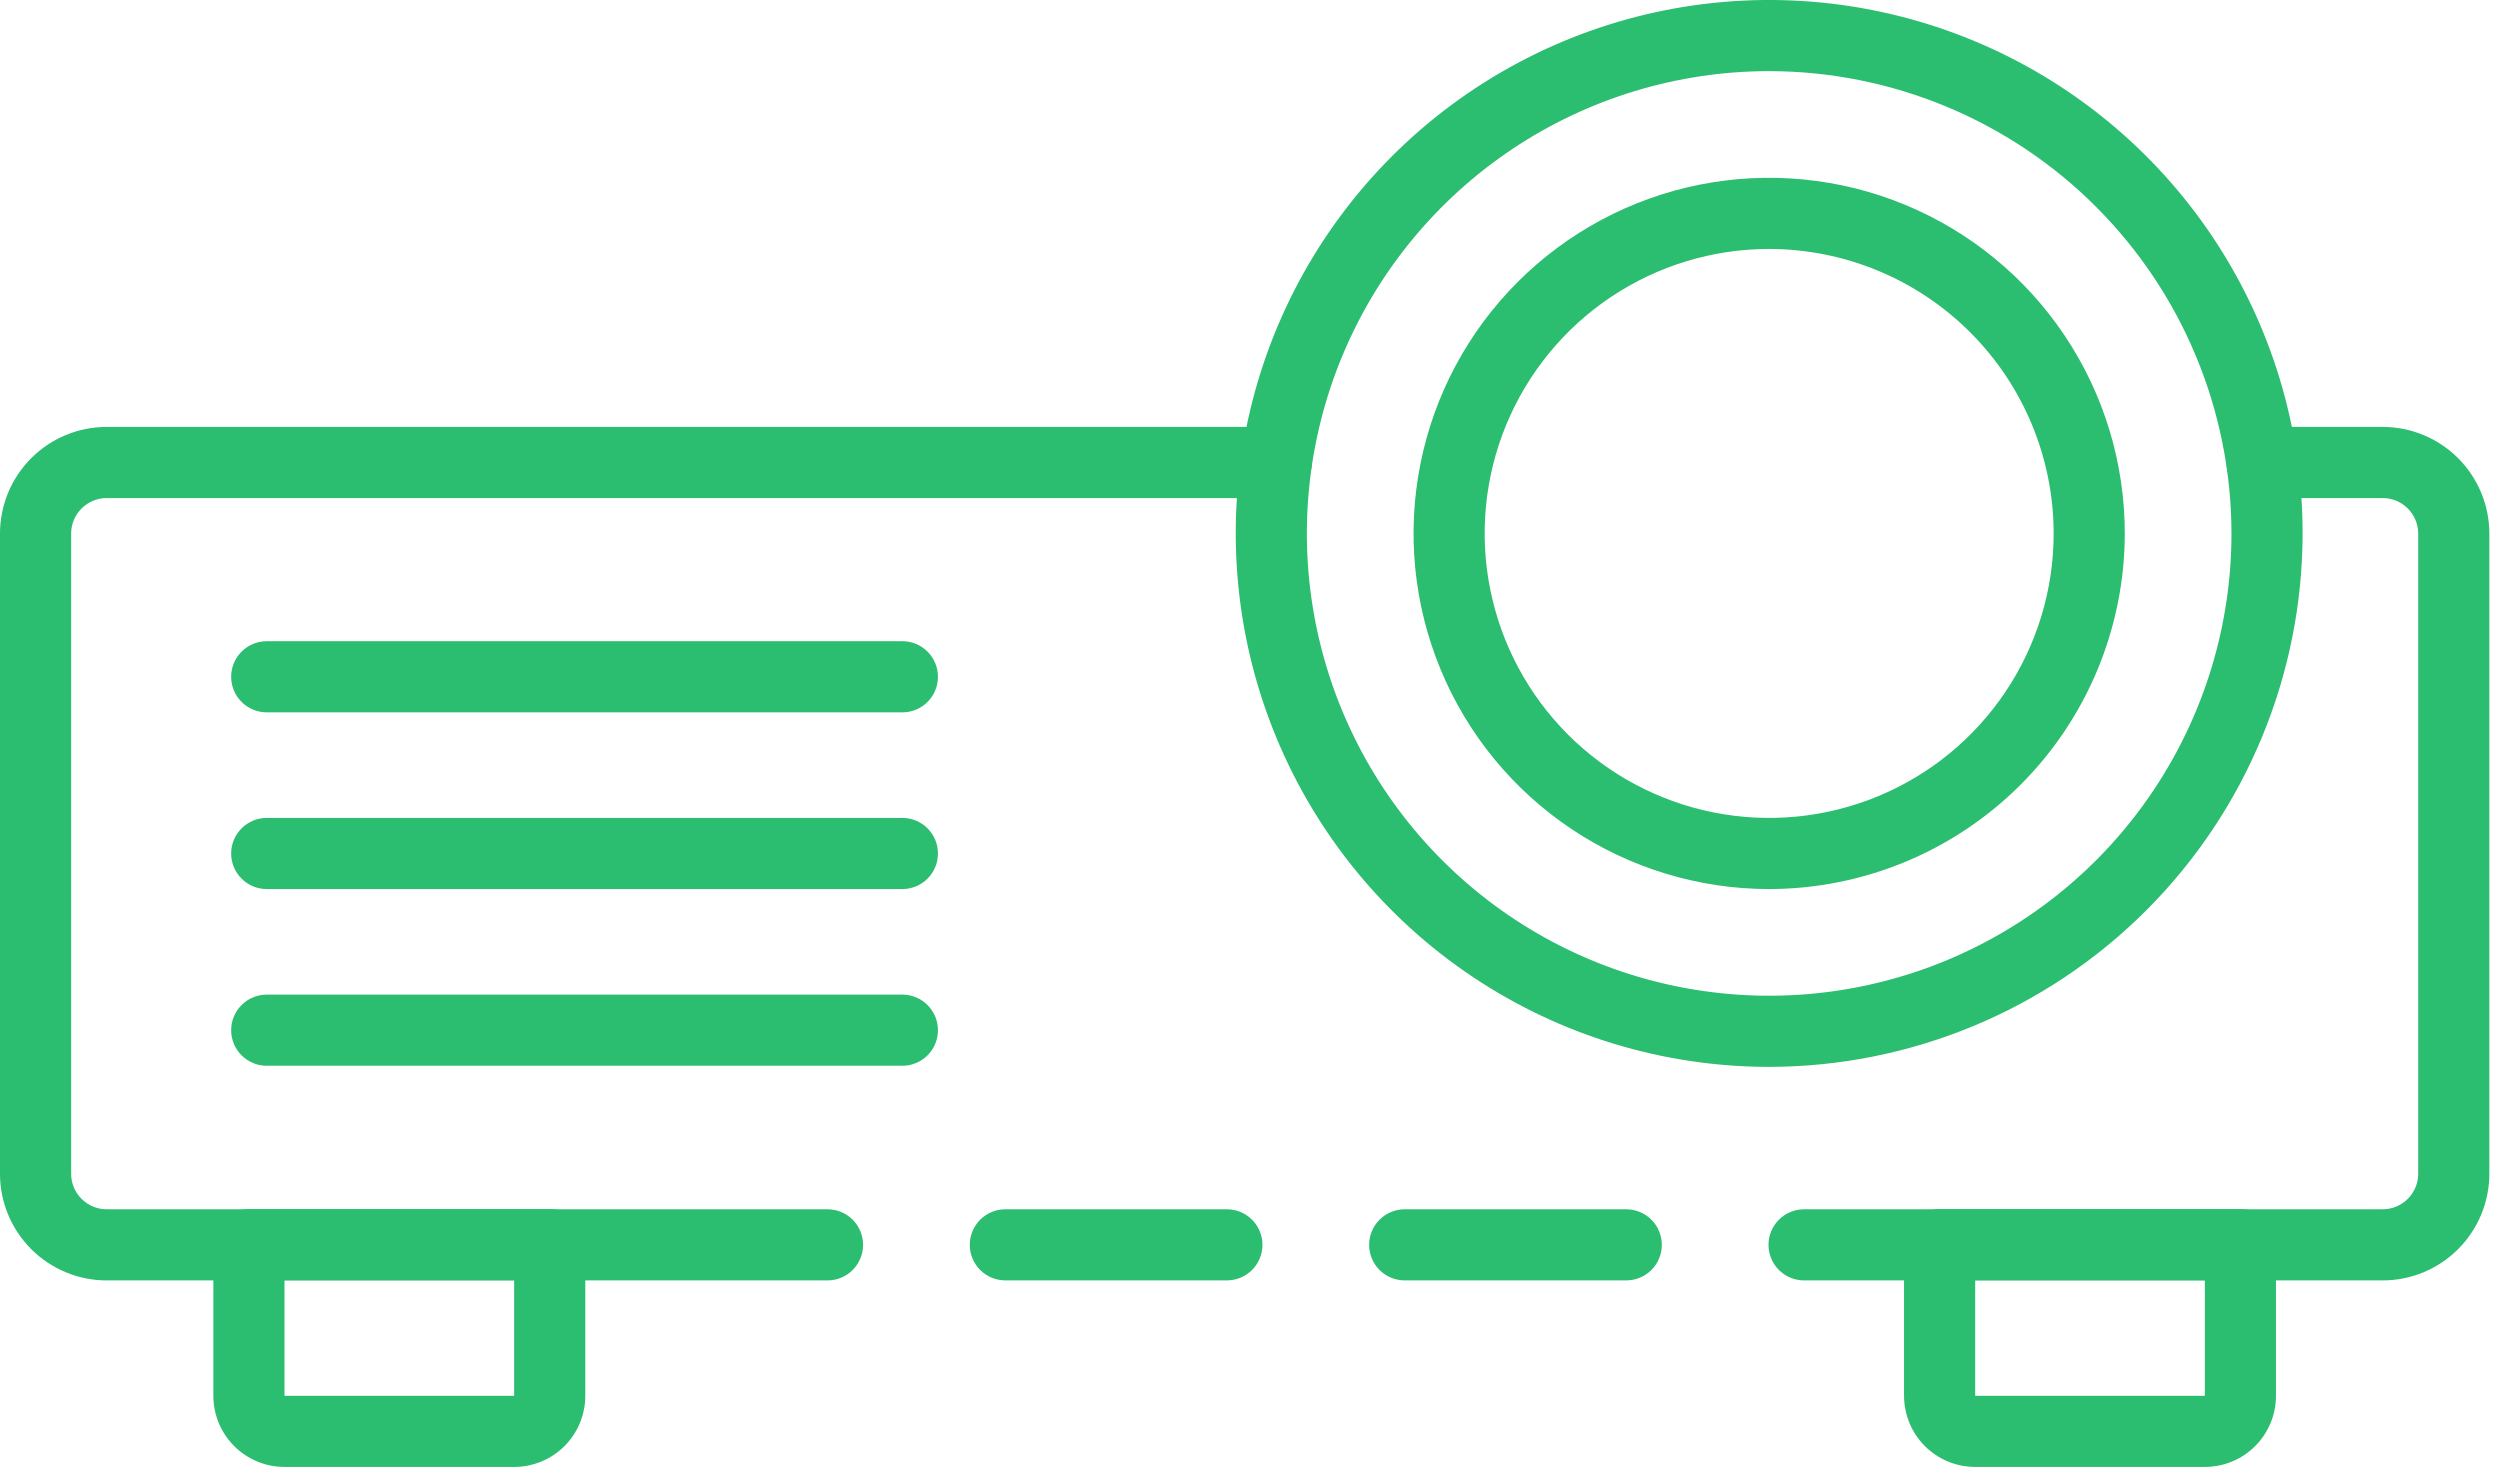 <svg width="95" height="56" viewBox="0 0 95 56" fill="none" xmlns="http://www.w3.org/2000/svg">
<path d="M61.797 48.655H53.378C53.02 48.655 52.676 48.513 52.423 48.26C52.169 48.006 52.027 47.663 52.027 47.304C52.027 46.946 52.169 46.602 52.423 46.349C52.676 46.095 53.02 45.953 53.378 45.953H61.797C62.156 45.953 62.499 46.095 62.753 46.349C63.006 46.602 63.149 46.946 63.149 47.304C63.149 47.663 63.006 48.006 62.753 48.26C62.499 48.513 62.156 48.655 61.797 48.655Z" fill="#2BBD70"/>
<path d="M31.446 48.656H4.054C2.979 48.656 1.948 48.228 1.187 47.468C0.427 46.708 0 45.677 0 44.602V20.277C0 19.202 0.427 18.171 1.187 17.41C1.948 16.65 2.979 16.223 4.054 16.223H48.5C48.858 16.223 49.202 16.366 49.456 16.619C49.709 16.872 49.851 17.216 49.851 17.574C49.851 17.933 49.709 18.277 49.456 18.53C49.202 18.783 48.858 18.926 48.5 18.926H4.054C3.696 18.926 3.352 19.068 3.099 19.322C2.845 19.575 2.703 19.919 2.703 20.277V44.602C2.703 44.96 2.845 45.304 3.099 45.557C3.352 45.81 3.696 45.953 4.054 45.953H31.446C31.804 45.953 32.148 46.095 32.401 46.349C32.655 46.602 32.797 46.946 32.797 47.304C32.797 47.663 32.655 48.006 32.401 48.26C32.148 48.513 31.804 48.656 31.446 48.656Z" fill="#2BBD70"/>
<path d="M46.622 48.655H38.203C37.844 48.655 37.501 48.513 37.247 48.26C36.994 48.006 36.851 47.663 36.851 47.304C36.851 46.946 36.994 46.602 37.247 46.349C37.501 46.095 37.844 45.953 38.203 45.953H46.622C46.98 45.953 47.324 46.095 47.577 46.349C47.831 46.602 47.973 46.946 47.973 47.304C47.973 47.663 47.831 48.006 47.577 48.26C47.324 48.513 46.98 48.655 46.622 48.655Z" fill="#2BBD70"/>
<path d="M90.54 48.656H68.554C68.196 48.656 67.852 48.513 67.599 48.26C67.345 48.006 67.203 47.663 67.203 47.304C67.203 46.946 67.345 46.602 67.599 46.349C67.852 46.095 68.196 45.953 68.554 45.953H90.54C90.899 45.953 91.243 45.81 91.496 45.557C91.749 45.304 91.892 44.96 91.892 44.602V20.277C91.892 19.919 91.749 19.575 91.496 19.322C91.243 19.068 90.899 18.926 90.54 18.926H85.959C85.601 18.926 85.257 18.783 85.004 18.53C84.751 18.277 84.608 17.933 84.608 17.574C84.608 17.216 84.751 16.872 85.004 16.619C85.257 16.366 85.601 16.223 85.959 16.223H90.54C91.616 16.223 92.647 16.65 93.407 17.41C94.167 18.171 94.595 19.202 94.595 20.277V44.602C94.595 45.677 94.167 46.708 93.407 47.468C92.647 48.228 91.616 48.656 90.54 48.656Z" fill="#2BBD70"/>
<path d="M67.228 40.541C63.219 40.541 59.3 39.352 55.967 37.124C52.633 34.897 50.035 31.731 48.501 28.027C46.967 24.323 46.566 20.248 47.348 16.316C48.13 12.384 50.06 8.772 52.895 5.937C55.73 3.102 59.342 1.172 63.274 0.389C67.206 -0.393 71.282 0.009 74.986 1.543C78.689 3.077 81.855 5.675 84.083 9.009C86.31 12.342 87.499 16.261 87.499 20.27C87.493 25.644 85.355 30.797 81.555 34.597C77.755 38.397 72.603 40.535 67.228 40.541ZM67.228 2.703C63.754 2.703 60.358 3.733 57.468 5.663C54.58 7.594 52.328 10.337 50.998 13.547C49.669 16.758 49.321 20.29 49.998 23.698C50.676 27.105 52.349 30.235 54.806 32.692C57.263 35.149 60.394 36.822 63.801 37.5C67.209 38.178 70.741 37.83 73.951 36.501C77.161 35.171 79.905 32.919 81.835 30.03C83.766 27.141 84.796 23.745 84.796 20.27C84.791 15.613 82.938 11.147 79.645 7.854C76.351 4.561 71.886 2.708 67.228 2.703Z" fill="#2BBD70"/>
<path d="M67.228 33.784C64.556 33.784 61.943 32.991 59.721 31.506C57.498 30.021 55.766 27.911 54.744 25.442C53.721 22.972 53.453 20.255 53.975 17.634C54.496 15.013 55.783 12.605 57.673 10.715C59.563 8.825 61.971 7.538 64.592 7.016C67.213 6.495 69.931 6.763 72.4 7.785C74.869 8.808 76.98 10.54 78.465 12.763C79.949 14.985 80.742 17.598 80.742 20.27C80.738 23.853 79.313 27.288 76.78 29.822C74.246 32.355 70.811 33.78 67.228 33.784ZM67.228 9.46C65.09 9.46 63 10.094 61.222 11.281C59.444 12.469 58.059 14.158 57.24 16.133C56.422 18.109 56.208 20.282 56.625 22.379C57.042 24.477 58.072 26.403 59.584 27.915C61.096 29.427 63.022 30.456 65.119 30.873C67.216 31.291 69.39 31.076 71.365 30.258C73.341 29.44 75.029 28.054 76.217 26.276C77.405 24.499 78.039 22.409 78.039 20.27C78.036 17.404 76.896 14.656 74.869 12.63C72.843 10.603 70.095 9.463 67.228 9.46Z" fill="#2BBD70"/>
<path d="M34.291 27.069H10.135C9.777 27.069 9.433 26.927 9.18 26.673C8.926 26.42 8.784 26.076 8.784 25.718C8.784 25.359 8.926 25.016 9.18 24.762C9.433 24.509 9.777 24.366 10.135 24.366H34.291C34.649 24.366 34.993 24.509 35.246 24.762C35.5 25.016 35.642 25.359 35.642 25.718C35.642 26.076 35.5 26.42 35.246 26.673C34.993 26.927 34.649 27.069 34.291 27.069Z" fill="#2BBD70"/>
<path d="M34.291 33.784H10.135C9.777 33.784 9.433 33.642 9.18 33.388C8.926 33.135 8.784 32.791 8.784 32.432C8.784 32.074 8.926 31.73 9.18 31.477C9.433 31.224 9.777 31.081 10.135 31.081H34.291C34.649 31.081 34.993 31.224 35.246 31.477C35.5 31.73 35.642 32.074 35.642 32.432C35.642 32.791 35.5 33.135 35.246 33.388C34.993 33.642 34.649 33.784 34.291 33.784Z" fill="#2BBD70"/>
<path d="M34.291 40.499H10.135C9.777 40.499 9.433 40.356 9.18 40.103C8.926 39.849 8.784 39.506 8.784 39.147C8.784 38.789 8.926 38.445 9.18 38.192C9.433 37.938 9.777 37.796 10.135 37.796H34.291C34.649 37.796 34.993 37.938 35.246 38.192C35.5 38.445 35.642 38.789 35.642 39.147C35.642 39.506 35.5 39.849 35.246 40.103C34.993 40.356 34.649 40.499 34.291 40.499Z" fill="#2BBD70"/>
<path d="M83.784 55.743H75.057C74.34 55.743 73.653 55.459 73.146 54.952C72.639 54.445 72.354 53.757 72.354 53.041V47.297C72.354 46.939 72.496 46.595 72.75 46.342C73.003 46.088 73.347 45.946 73.706 45.946H85.135C85.494 45.946 85.837 46.088 86.091 46.342C86.344 46.595 86.487 46.939 86.487 47.297V53.041C86.487 53.757 86.202 54.445 85.695 54.952C85.188 55.459 84.501 55.743 83.784 55.743ZM75.057 48.649V53.041H83.784V48.649H75.057Z" fill="#2BBD70"/>
<path d="M19.538 55.743H10.811C10.094 55.743 9.407 55.459 8.9 54.952C8.393 54.445 8.108 53.757 8.108 53.041V47.297C8.108 46.939 8.251 46.595 8.504 46.342C8.757 46.088 9.101 45.946 9.46 45.946H20.889C21.248 45.946 21.591 46.088 21.845 46.342C22.098 46.595 22.241 46.939 22.241 47.297V53.041C22.241 53.757 21.956 54.445 21.449 54.952C20.942 55.459 20.255 55.743 19.538 55.743ZM10.811 48.649V53.041H19.538V48.649H10.811Z" fill="#2BBD70"/>
</svg>
